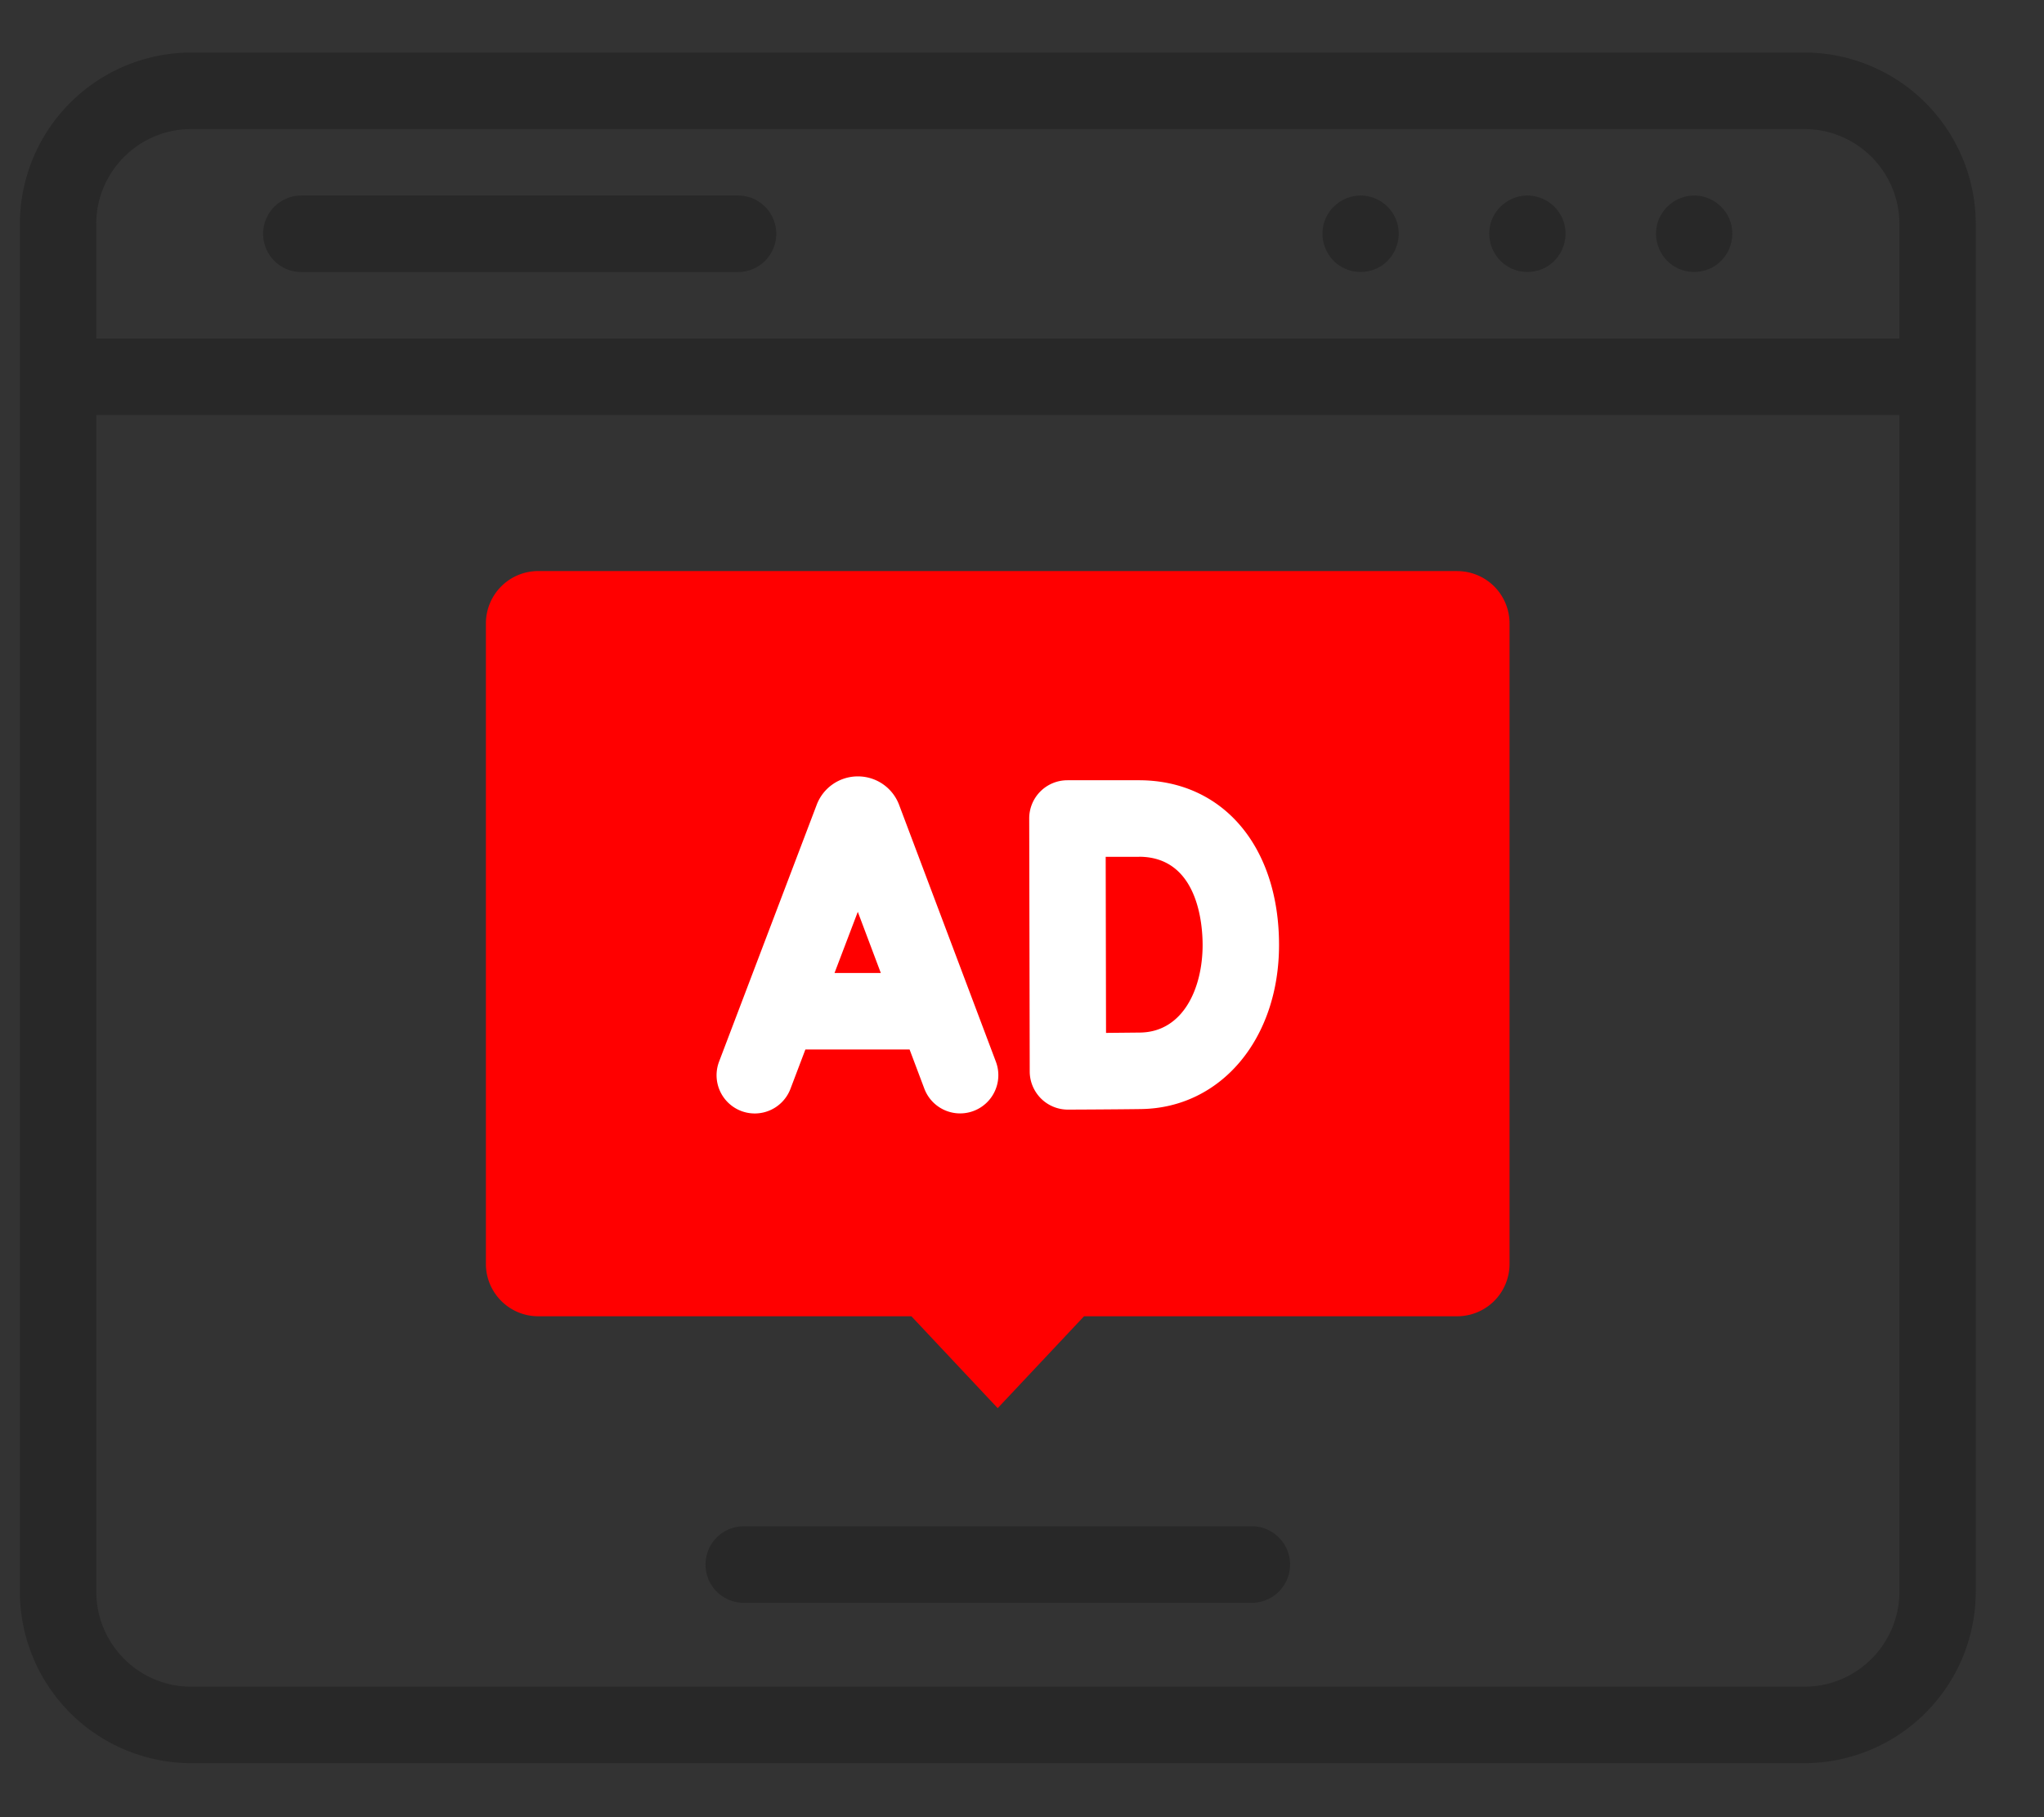 <svg width="36" height="32" viewBox="0 0 36 32" fill="none" xmlns="http://www.w3.org/2000/svg">
    <rect x="0" y="0" width="36" height="32" fill="#333333" stroke="none"/>
    <path d="M25.667 10.056H9.48a.922.922 0 0 0-.922.923v11.277c0 .51.413.923.922.923h6.572l1.52 1.618 1.521-1.618h6.573a.922.922 0 0 0 .921-.923V10.98a.922.922 0 0 0-.921-.923z" fill="red"/>
    <path d="M13.054 19.564a.673.673 0 0 0 .868-.39l.263-.693h1.835l.26.69a.673.673 0 1 0 1.26-.475l-1.705-4.524a.774.774 0 0 0-.725-.5h-.001a.774.774 0 0 0-.724.498l-1.72 4.524a.674.674 0 0 0 .389.87zm2.459-2.43h-.815l.41-1.077.405 1.076zM18.334 19.344a.672.672 0 0 0 .475.196h.002c.038 0 .937-.004 1.296-.01 1.402-.025 2.42-1.24 2.42-2.89 0-1.735-.992-2.9-2.468-2.9h-1.26a.672.672 0 0 0-.672.675l.009 4.452c0 .18.072.35.198.477zm1.725-4.257c1.041 0 1.122 1.189 1.122 1.553 0 .758-.339 1.53-1.097 1.543l-.604.006-.006-3.101h.585z" fill="#fff"/>
    <path d="M31.781.925H3.366A3.023 3.023 0 0 0 .35 3.946v24.082a3.023 3.023 0 0 0 3.016 3.021h28.415a3.022 3.022 0 0 0 3.017-3.021V3.947A3.023 3.023 0 0 0 31.781.925zM1.695 3.946c0-.922.75-1.673 1.671-1.673h28.415c.922 0 1.672.75 1.672 1.673v2.015H1.695V3.946zm31.758 24.082c0 .923-.75 1.674-1.672 1.674H3.366c-.921 0-1.67-.751-1.67-1.674V7.308h31.756v20.72z" fill="#282828"/>
    <path d="M24.585 3.859a.678.678 0 0 0-.629-.416.68.68 0 0 0-.629.457.68.68 0 0 0 .228.751c.222.17.533.184.77.034a.68.68 0 0 0 .26-.826zM27.523 3.859a.679.679 0 0 0-.629-.416.679.679 0 0 0-.63.457.68.68 0 0 0 .229.751c.221.17.533.184.77.034a.68.68 0 0 0 .26-.826zM30.46 3.859a.678.678 0 0 0-.67-.414.68.68 0 0 0-.598.487.68.68 0 0 0 .255.732.678.678 0 0 0 .765.013.68.68 0 0 0 .248-.818zM12.998 3.443h-7.69a.673.673 0 0 0 0 1.348h7.69a.673.673 0 0 0 0-1.348zM13.1 28.225h8.947a.673.673 0 0 0 0-1.348H13.1a.673.673 0 0 0 0 1.348z" fill="#282828"/>
</svg>
